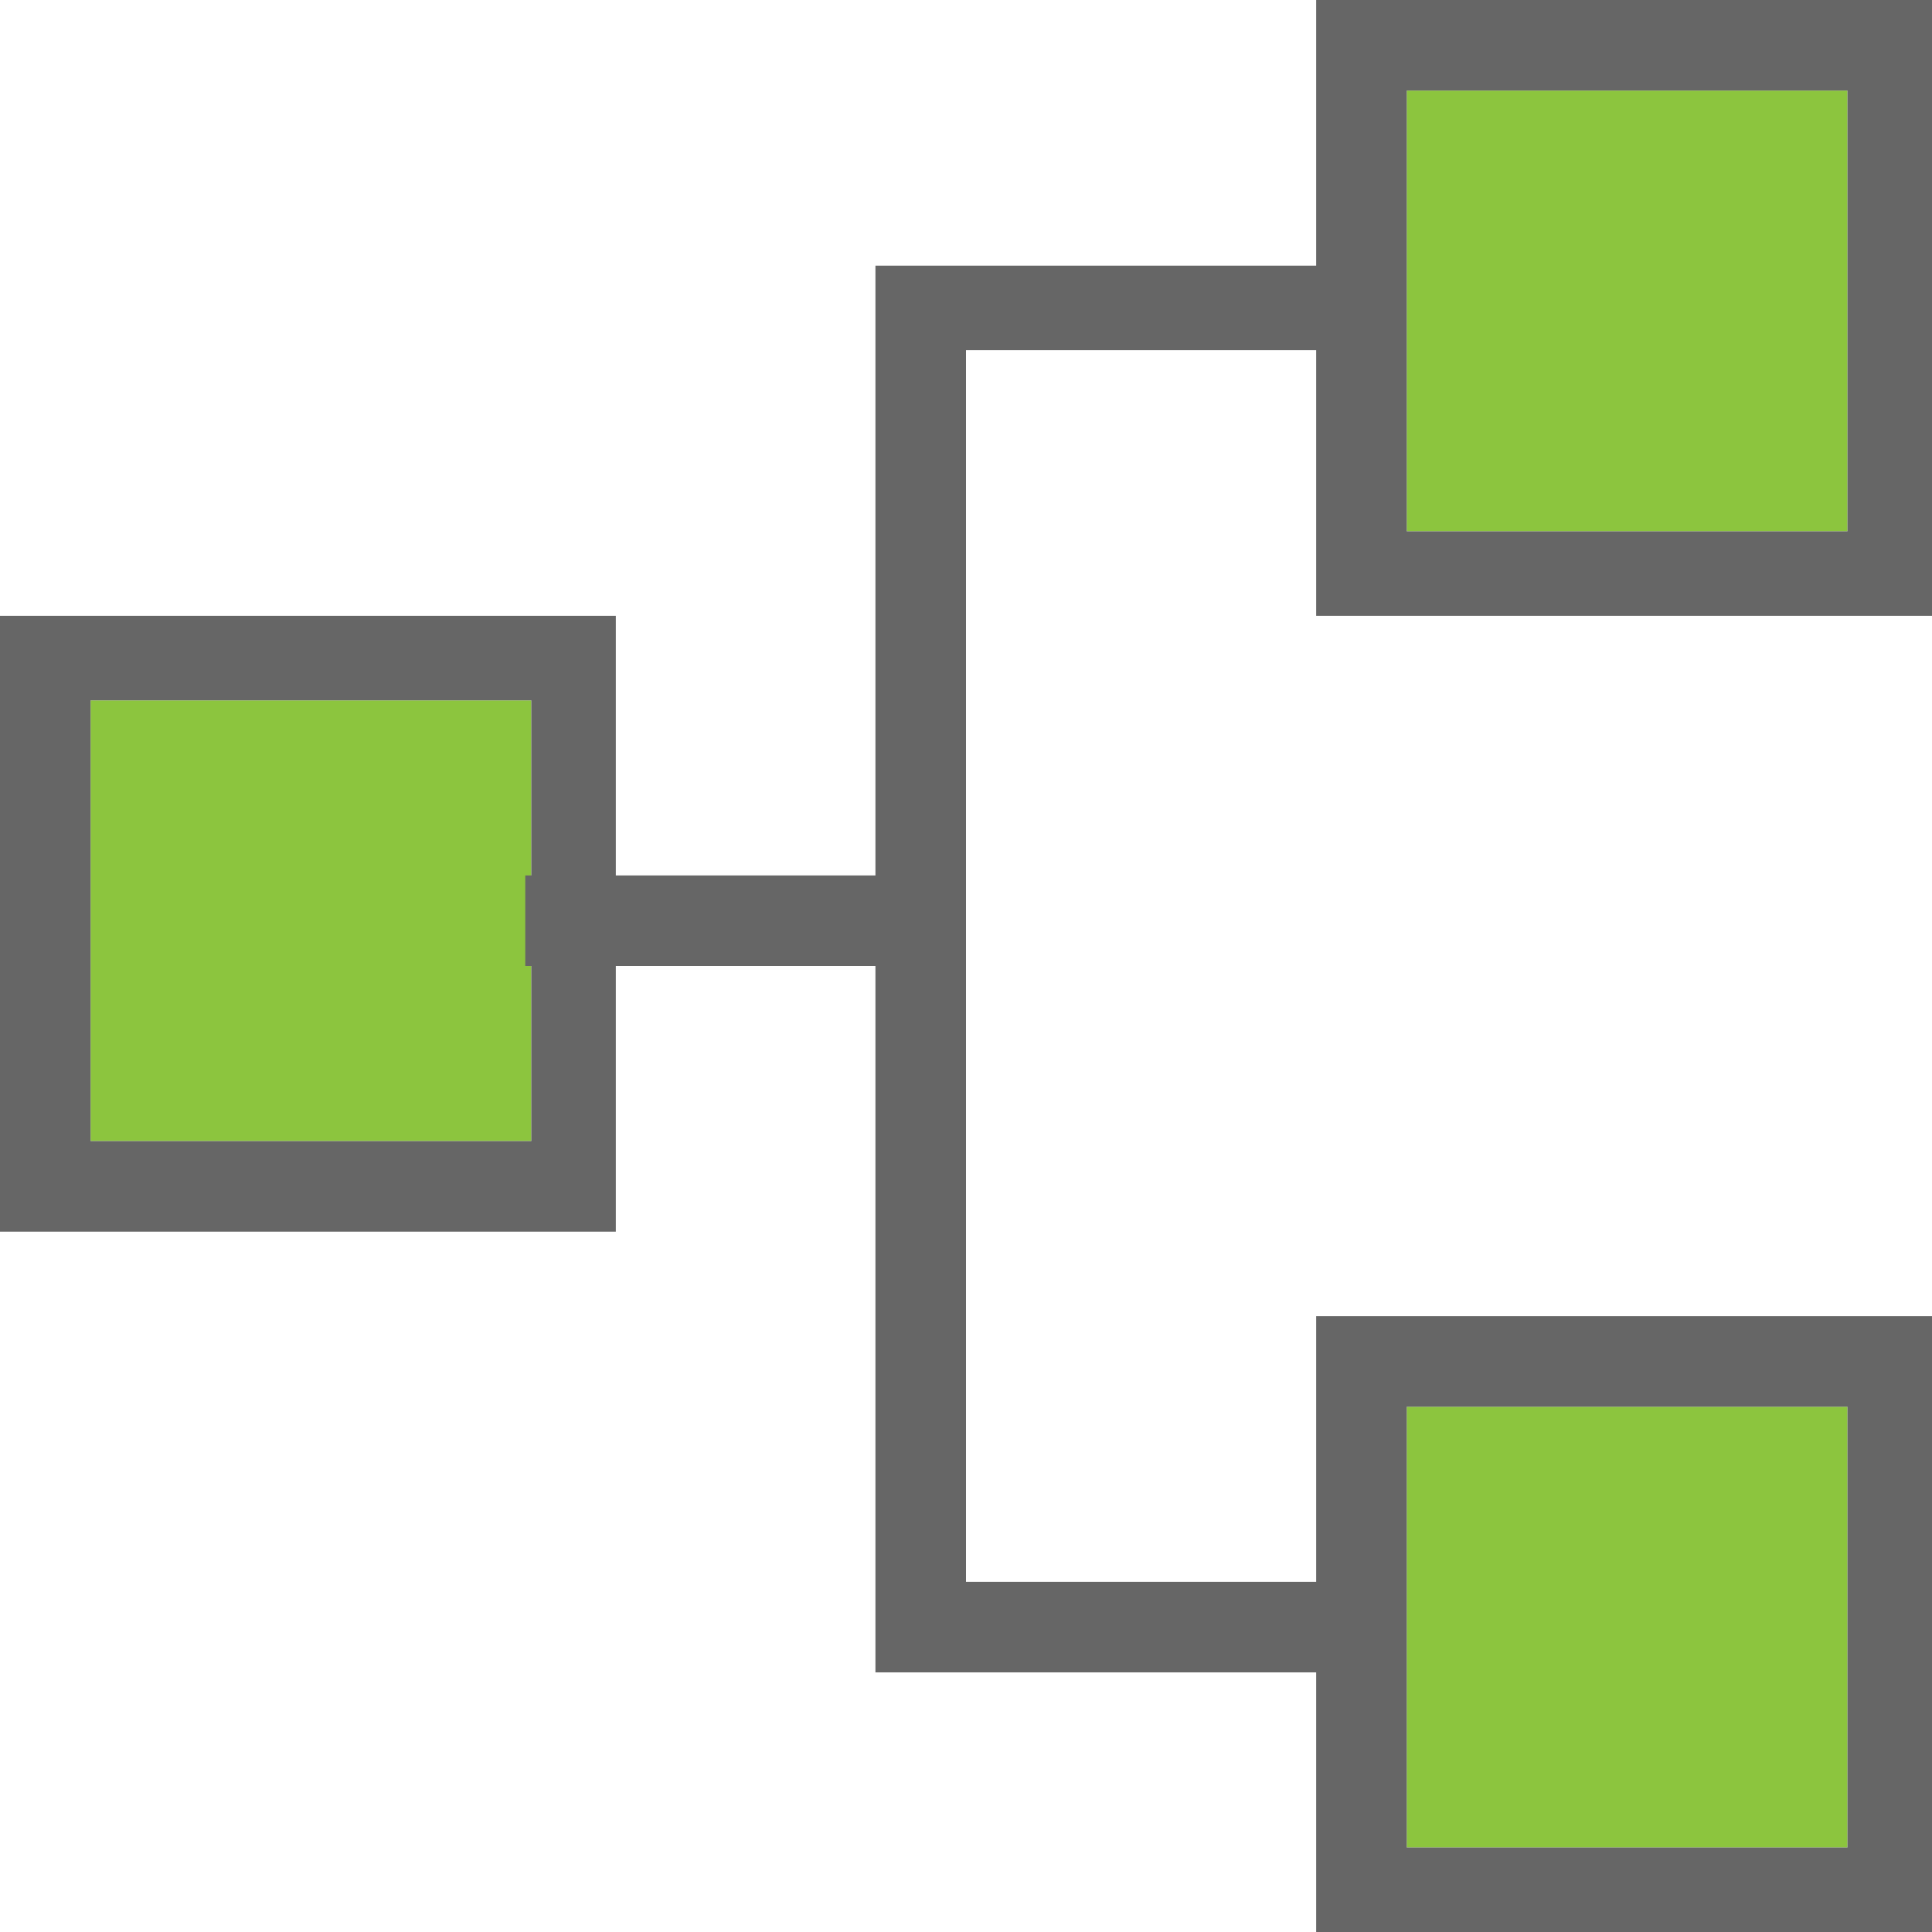 <?xml version="1.0" encoding="utf-8"?>
<!-- Generator: Adobe Illustrator 21.1.0, SVG Export Plug-In . SVG Version: 6.00 Build 0)  -->
<svg version="1.1" id="Layer_1" xmlns="http://www.w3.org/2000/svg" xmlns:xlink="http://www.w3.org/1999/xlink" x="0px" y="0px"
	 viewBox="0 0 32 32" style="enable-background:new 0 0 32 32;" xml:space="preserve">
<style type="text/css">
	.st0{fill:#8CC53E;}
	.st1{fill:#666666;}
</style>
<rect x="1.5" y="11.6" class="st0" width="7.3" height="7.3"/>
<rect x="23.3" y="1.5" class="st0" width="7.3" height="7.3"/>
<rect x="23.3" y="23.3" class="st0" width="7.3" height="7.3"/>
<g>
	<path class="st1" d="M0,20.4h10.2V10.2H0V20.4z M1.5,11.6h7.3v7.3H1.5V11.6z"/>
	<path class="st1" d="M32,10.2V0H21.8v4.4h-7.3v23.3h7.3V32H32V21.8H21.8v4.4H16V5.8h5.8v4.4H32z M23.3,23.3h7.3v7.3h-7.3v-1.5v-1.5
		V23.3z M23.3,1.5h7.3v7.3h-7.3V5.8V4.4V1.5z"/>
</g>
<rect x="8.7" y="14.5" class="st1" width="7.3" height="1.5"/>
</svg>
